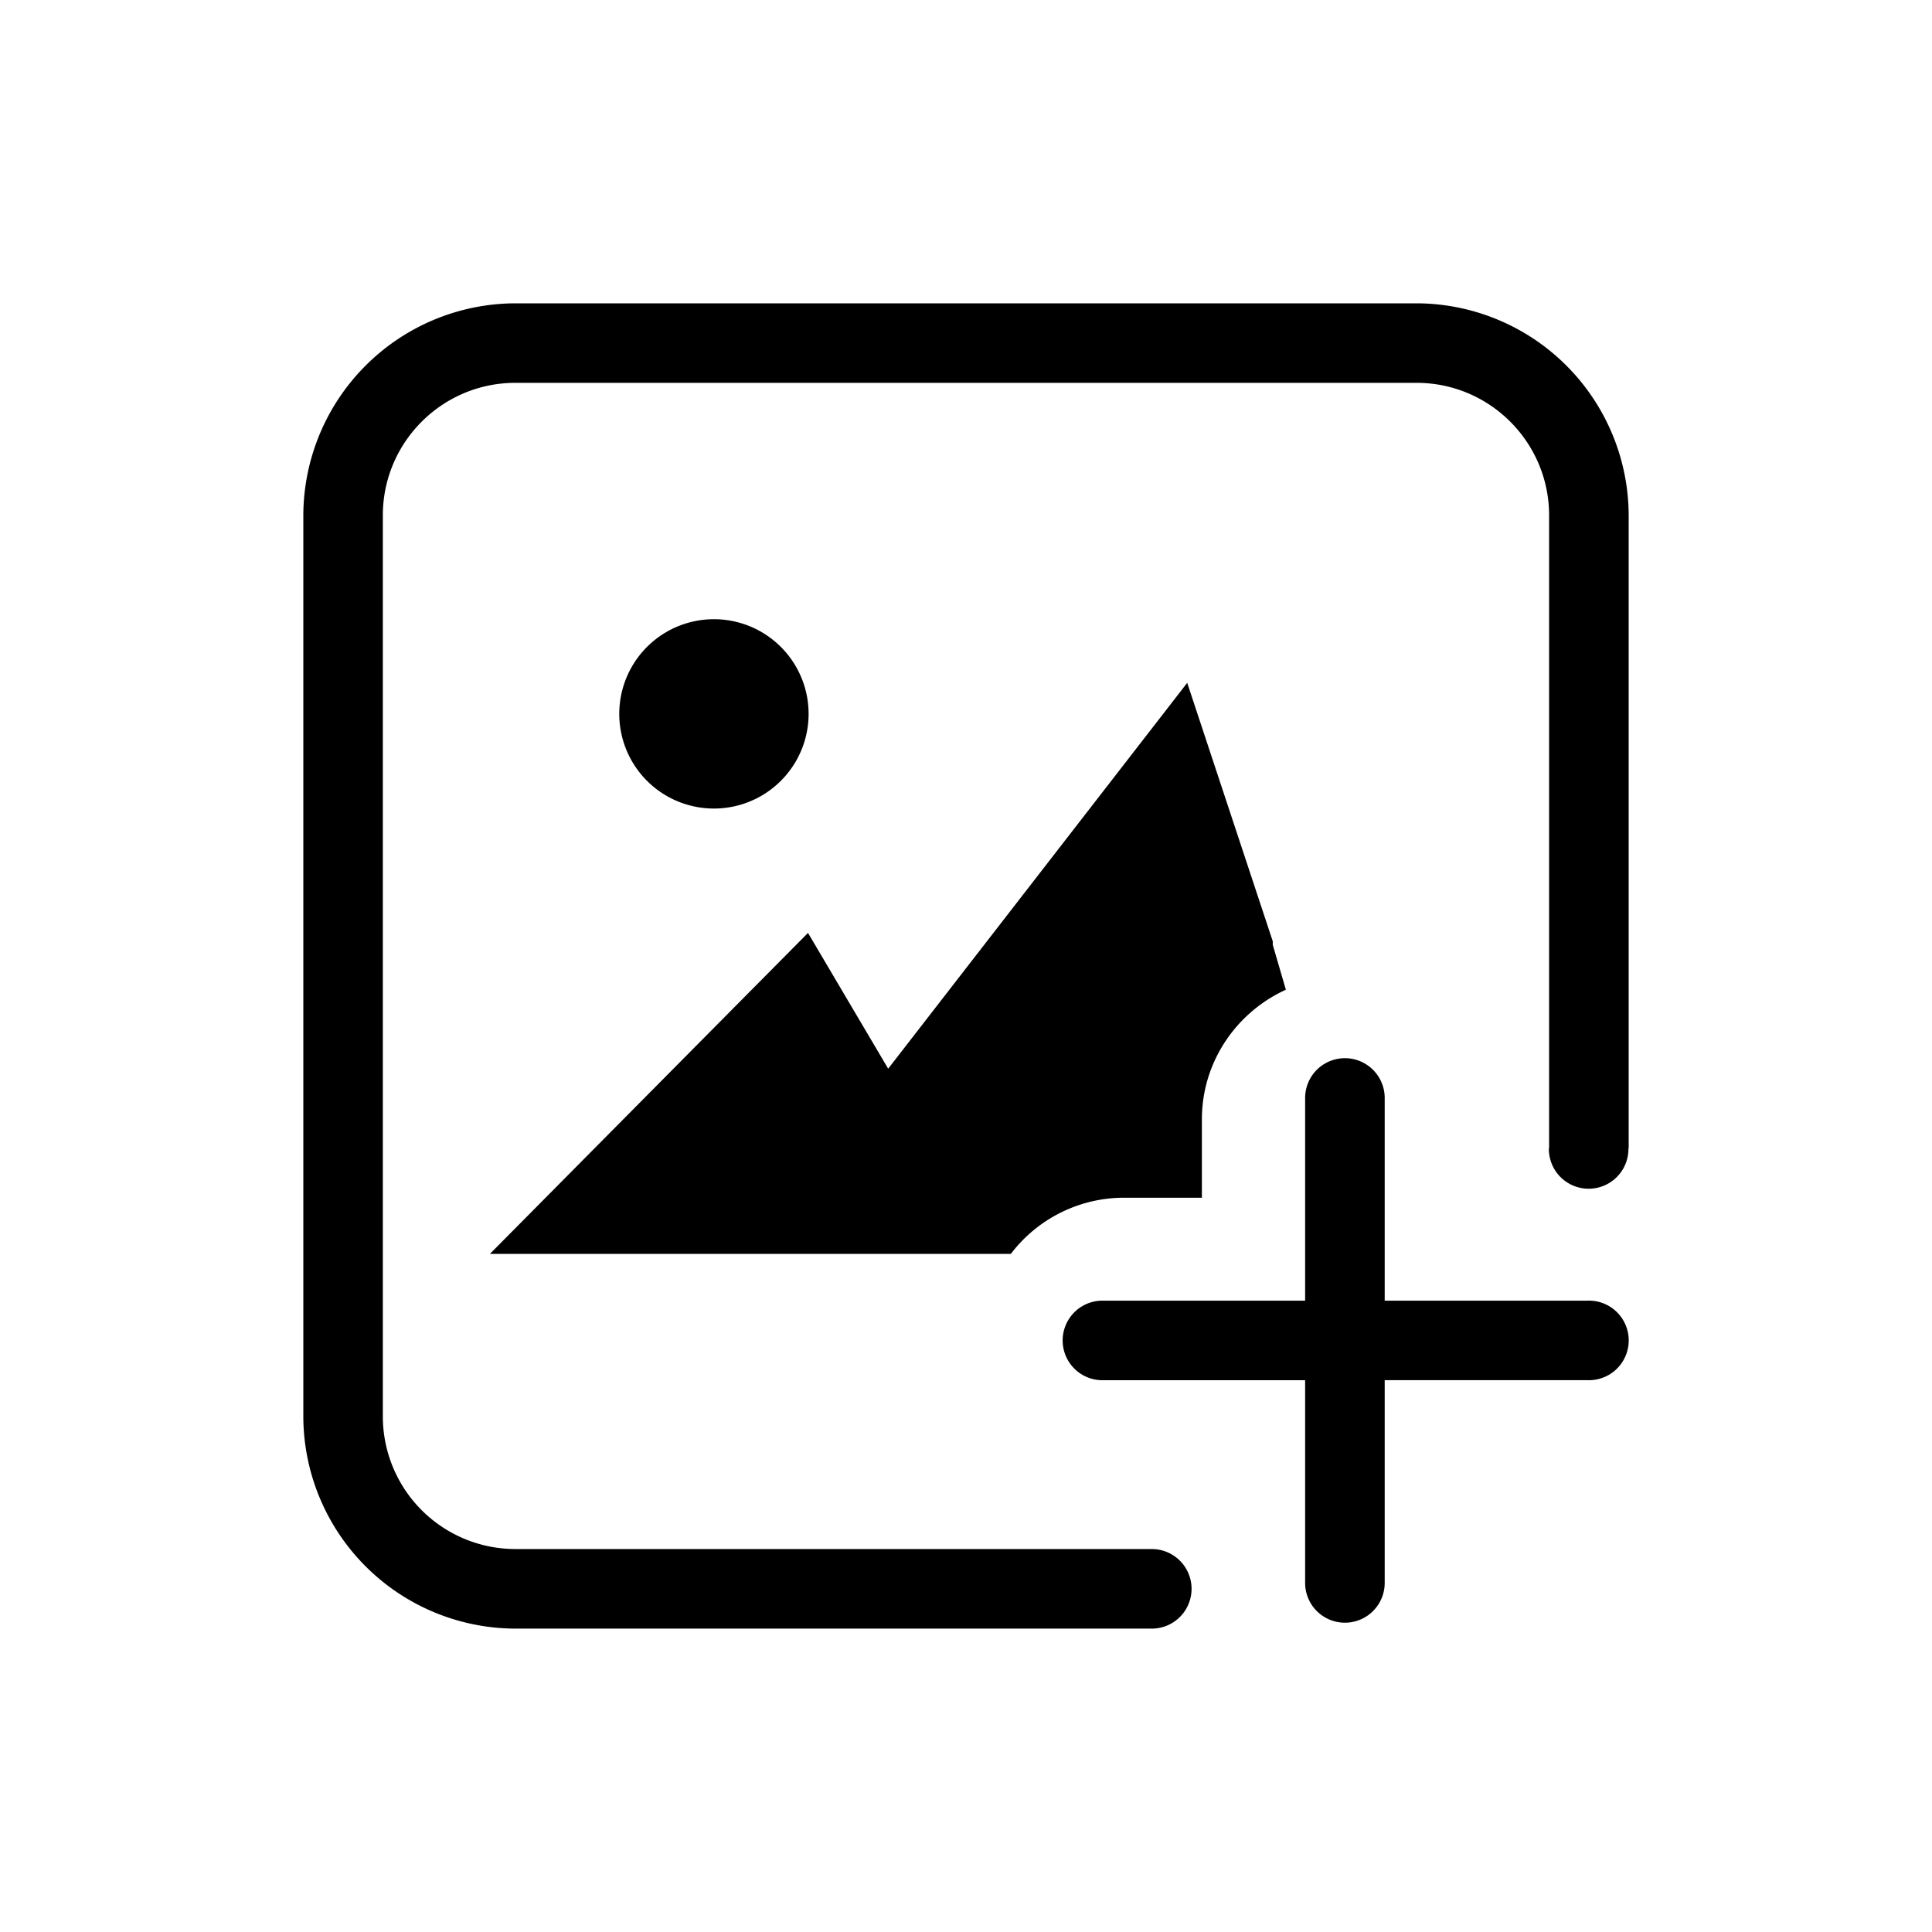 <svg class="svg-icon" style="width: 1em; height: 1em;vertical-align: middle;fill: currentColor;overflow: hidden;" viewBox="0 0 1024 1024" version="1.1" xmlns="http://www.w3.org/2000/svg"><path d="M428.576 378.368a50.176 50.176 0 1 0-100.352 0 50.176 50.176 0 0 0 100.352 0m0 0z m166.944 256.448h41.504v-41.504c0-30.56 18.336-56.8 44.512-68.736l-6.944-23.808v-1.664h0.064l-45.408-137.184-158.496 204.512-42.496-71.968-168.576 170.112h276.096a75.36 75.36 0 0 1 59.744-29.76m267.712-361.664a112.704 112.704 0 0 0-112.384-112.384H273.152a112.704 112.704 0 0 0-112.384 112.384v477.664a112.704 112.704 0 0 0 112.384 112.384h337.184v-0.032l0.128 0.032a21.088 21.088 0 1 0 0-42.176l-0.128 0.032v-0.032H273.152a70.304 70.304 0 0 1-70.24-70.24V273.152c0-38.752 31.488-70.24 70.24-70.24h477.664c38.752 0 70.24 31.488 70.24 70.24v335.136c0 0.256-0.128 0.448-0.128 0.672a21.088 21.088 0 1 0 42.176 0l-0.064-0.256h0.192V273.152m-21.888 416.224h-107.424v-107.424a21.088 21.088 0 1 0-42.176 0v107.424H584.32a21.088 21.088 0 1 0 0 42.176h107.424v107.424a21.088 21.088 0 1 0 42.176 0V731.52h107.424a21.088 21.088 0 1 0 0-42.144"  /></svg>